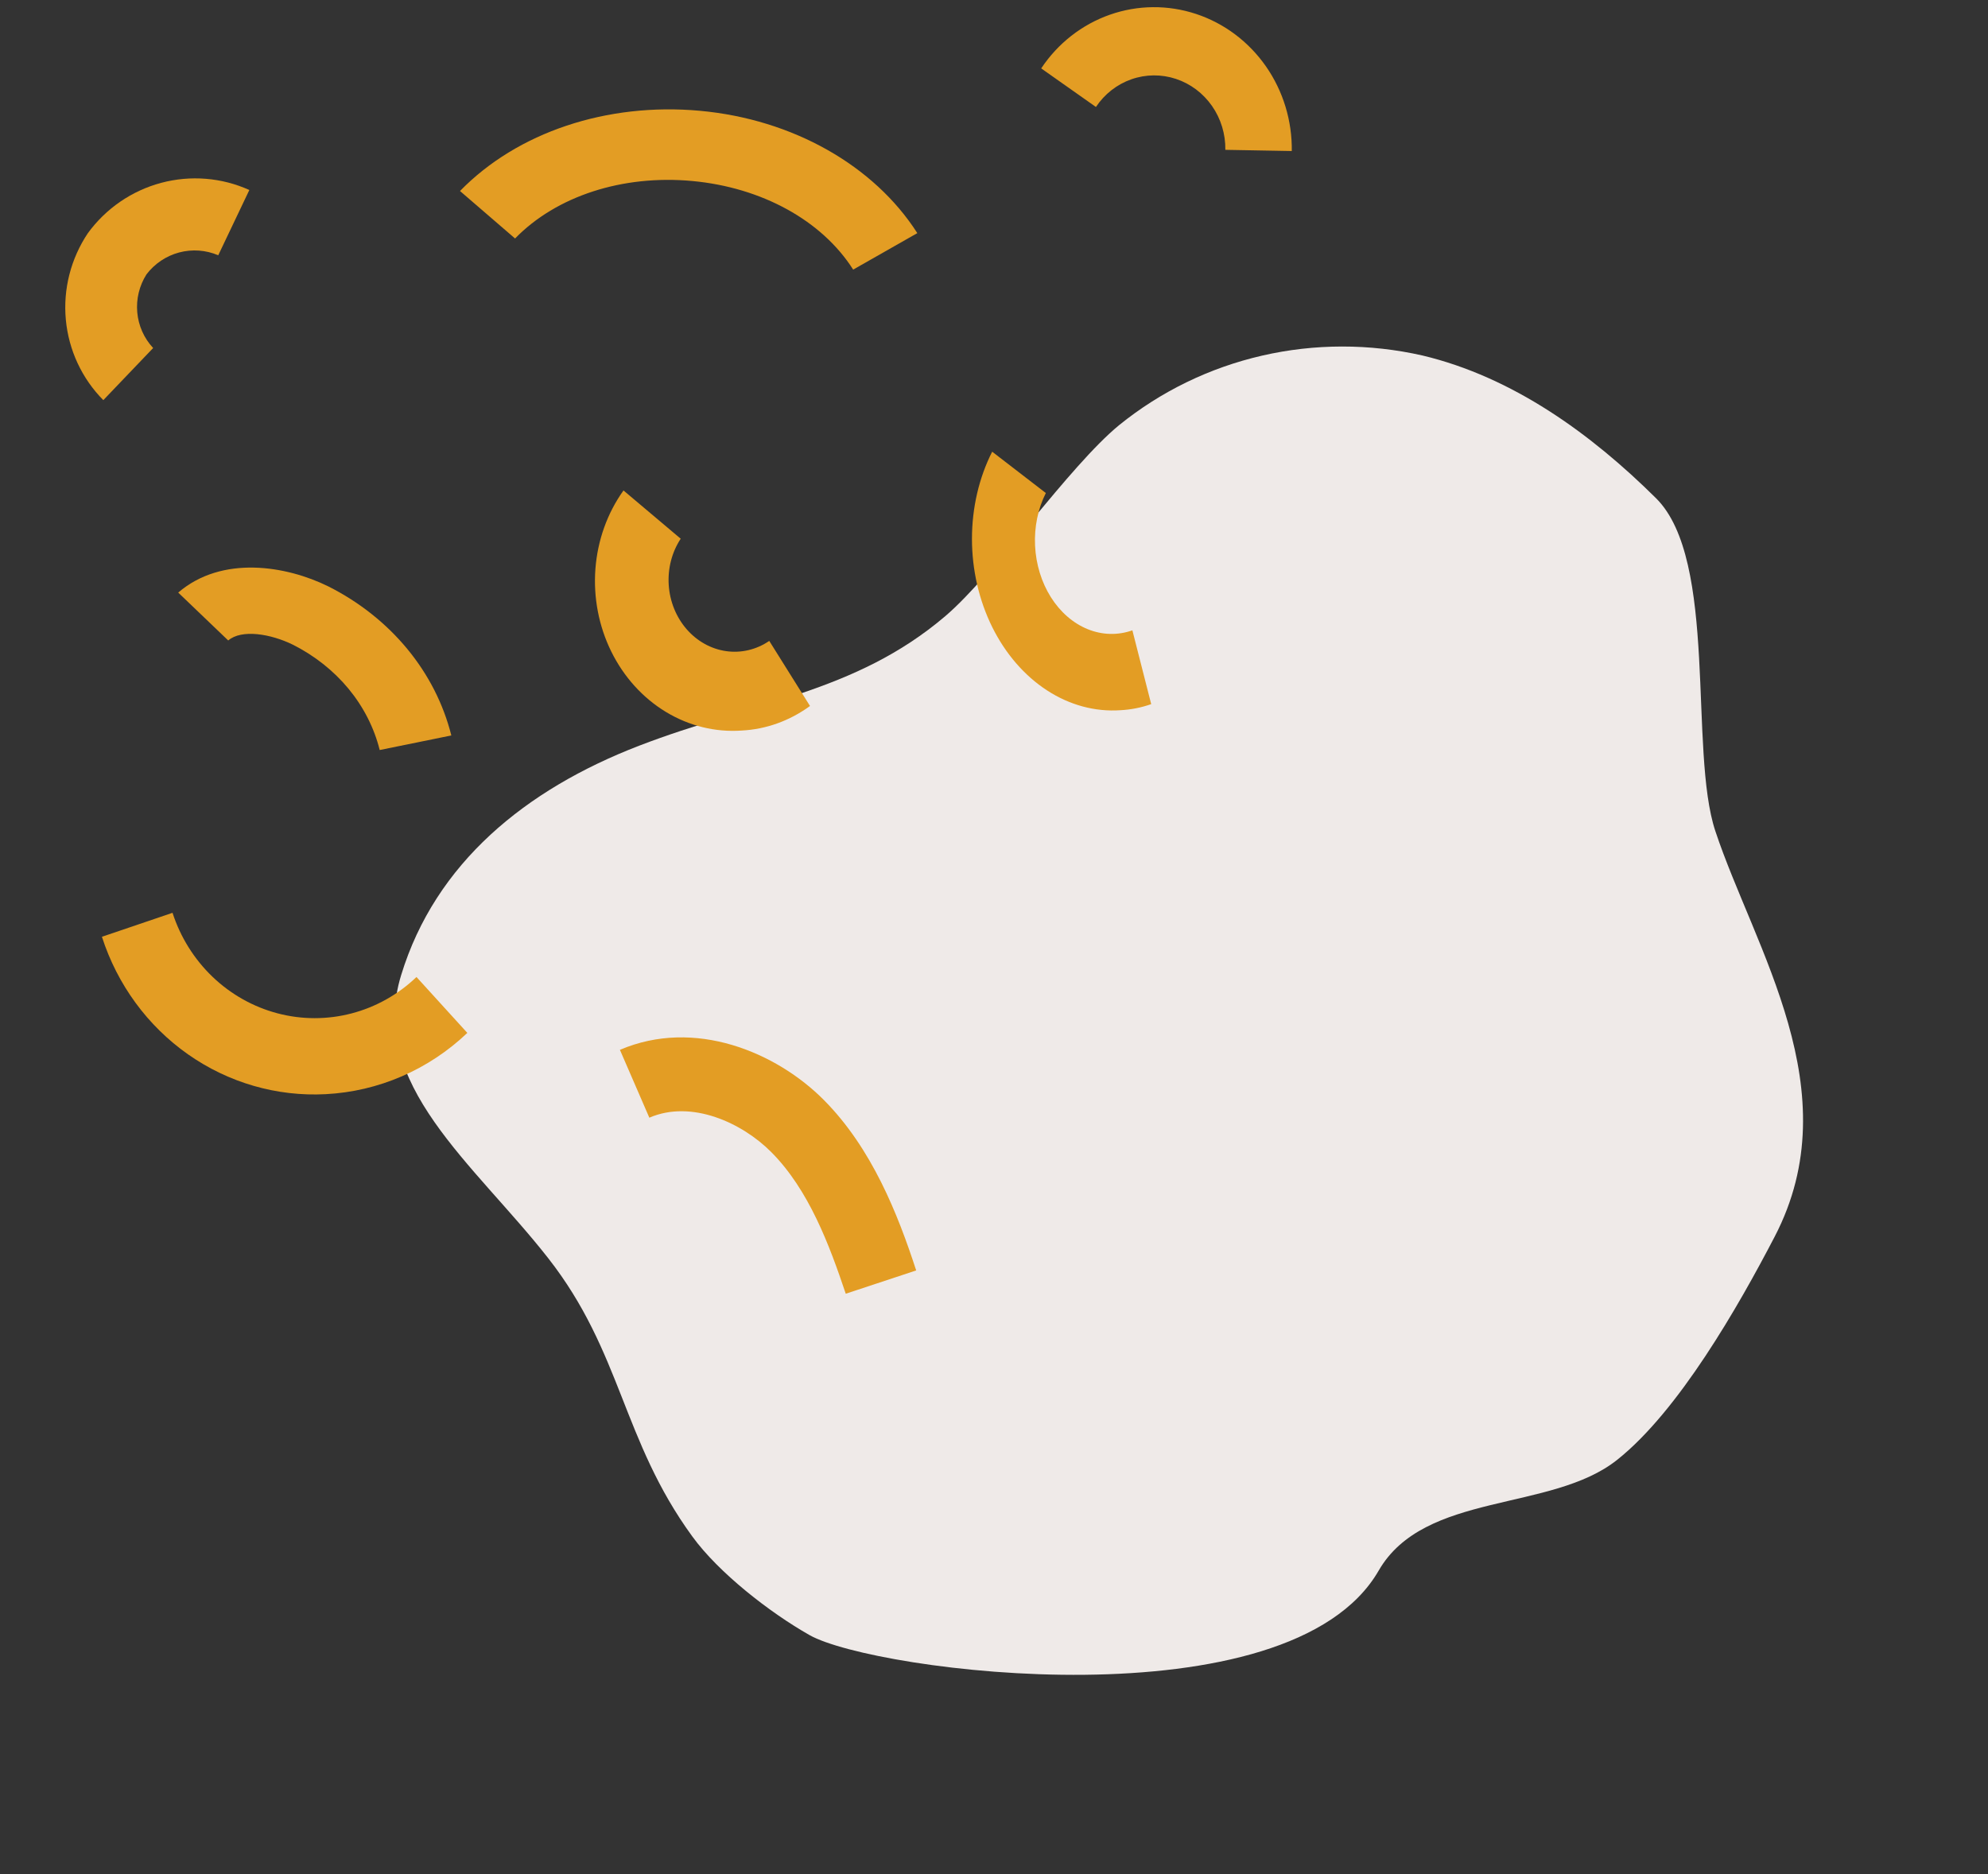 <svg width="105" height="99" viewBox="0 0 105 99" fill="none" xmlns="http://www.w3.org/2000/svg">
<rect x="0" y="0" width="105" height="99" fill="#333333" stroke="none"/>
<path d="M90.599 43.901C89.188 39.658 90.761 29.593 87.471 26.323C84.037 22.916 79.903 19.918 75.129 18.779C72.332 18.145 69.438 18.147 66.664 18.785C63.889 19.422 61.306 20.678 59.107 22.459C56.463 24.63 52.53 30.326 49.929 32.546C45.142 36.625 39.763 37.077 33.76 39.391C27.757 41.704 22.998 45.593 21.189 51.505C19.418 57.245 25.051 61.48 28.951 66.459C32.852 71.438 32.843 76.052 36.562 81.158C37.958 83.081 40.646 85.178 42.759 86.375C46.18 88.31 68.089 91.164 72.817 82.968C75.237 78.773 81.936 79.891 85.417 77.113C88.667 74.53 91.81 69.022 93.733 65.326C97.74 57.623 92.671 50.133 90.599 43.901Z" fill="#EFEAE8"/>
<path d="M45.062 14.242C43.413 11.648 40.235 9.9 36.557 9.561C32.88 9.222 29.383 10.358 27.204 12.598L24.296 10.09C27.321 6.986 32.052 5.405 36.963 5.852C41.874 6.3 46.168 8.745 48.45 12.315L45.062 14.242Z" fill="#E39D24"/>
<path d="M20.055 39.62C19.762 38.448 19.203 37.348 18.413 36.389C17.622 35.431 16.619 34.636 15.468 34.056C14.305 33.483 12.76 33.224 12.054 33.833L9.413 31.303C11.729 29.313 15.132 29.884 17.344 30.978C18.973 31.799 20.392 32.924 21.511 34.28C22.629 35.635 23.422 37.192 23.838 38.85L20.055 39.62Z" fill="#E39D24"/>
<path d="M39.176 38.591C37.785 38.69 36.394 38.348 35.171 37.608C33.948 36.867 32.946 35.758 32.285 34.417C31.624 33.075 31.334 31.557 31.448 30.048C31.563 28.538 32.078 27.1 32.931 25.909L35.953 28.458C35.487 29.164 35.264 30.027 35.32 30.898C35.376 31.769 35.709 32.594 36.262 33.233C36.815 33.871 37.553 34.282 38.35 34.396C39.147 34.509 39.953 34.319 40.63 33.856L42.782 37.293C41.714 38.075 40.467 38.525 39.176 38.591Z" fill="#E39D24"/>
<path d="M59.175 37.517C57.839 37.609 56.5 37.248 55.306 36.473C54.112 35.699 53.109 34.541 52.408 33.129C51.708 31.716 51.337 30.103 51.336 28.468C51.336 26.832 51.705 25.238 52.404 23.861L55.238 26.045C54.82 26.874 54.621 27.844 54.669 28.827C54.716 29.809 55.007 30.757 55.503 31.545C55.999 32.332 56.677 32.922 57.446 33.235C58.215 33.548 59.039 33.57 59.809 33.297L60.803 37.196C60.274 37.381 59.728 37.489 59.175 37.517Z" fill="#E39D24"/>
<path d="M8.089 18.384L5.457 21.137C4.325 19.995 3.626 18.493 3.477 16.886C3.328 15.279 3.738 13.666 4.639 12.32C5.588 11.016 6.955 10.076 8.509 9.66C10.063 9.244 11.709 9.377 13.169 10.037L11.527 13.485C10.876 13.206 10.15 13.154 9.463 13.336C8.776 13.519 8.168 13.927 7.736 14.495C7.357 15.093 7.186 15.8 7.25 16.504C7.313 17.208 7.609 17.869 8.089 18.384Z" fill="#E39D24"/>
<path d="M44.67 68.341C43.806 65.766 42.722 62.855 40.737 60.861C39.197 59.312 36.527 58.077 34.296 59.042L32.742 55.458C36.688 53.767 41.006 55.576 43.526 58.12C46.047 60.665 47.415 64.117 48.39 67.111L44.67 68.341Z" fill="#E39D24"/>
<path d="M17.209 57.799C14.625 57.937 12.067 57.197 9.93 55.695C7.792 54.192 6.194 52.01 5.383 49.485L9.112 48.219C9.53 49.51 10.258 50.673 11.227 51.601C12.197 52.529 13.378 53.192 14.661 53.53C15.944 53.868 17.289 53.869 18.57 53.533C19.852 53.198 21.031 52.536 21.997 51.61L24.683 54.563C22.64 56.509 19.995 57.654 17.209 57.799Z" fill="#E39D24"/>
<path d="M68.228 7.978L64.719 7.915C64.732 7.086 64.485 6.273 64.015 5.598C63.545 4.923 62.877 4.422 62.11 4.168C61.343 3.914 60.518 3.921 59.757 4.188C58.995 4.455 58.339 4.968 57.884 5.651L54.993 3.613C55.872 2.29 57.143 1.296 58.617 0.778C60.09 0.26 61.688 0.246 63.173 0.737C64.659 1.228 65.952 2.199 66.863 3.505C67.773 4.811 68.252 6.384 68.228 7.989L68.228 7.978Z" fill="#E39D24"/>
</svg>
